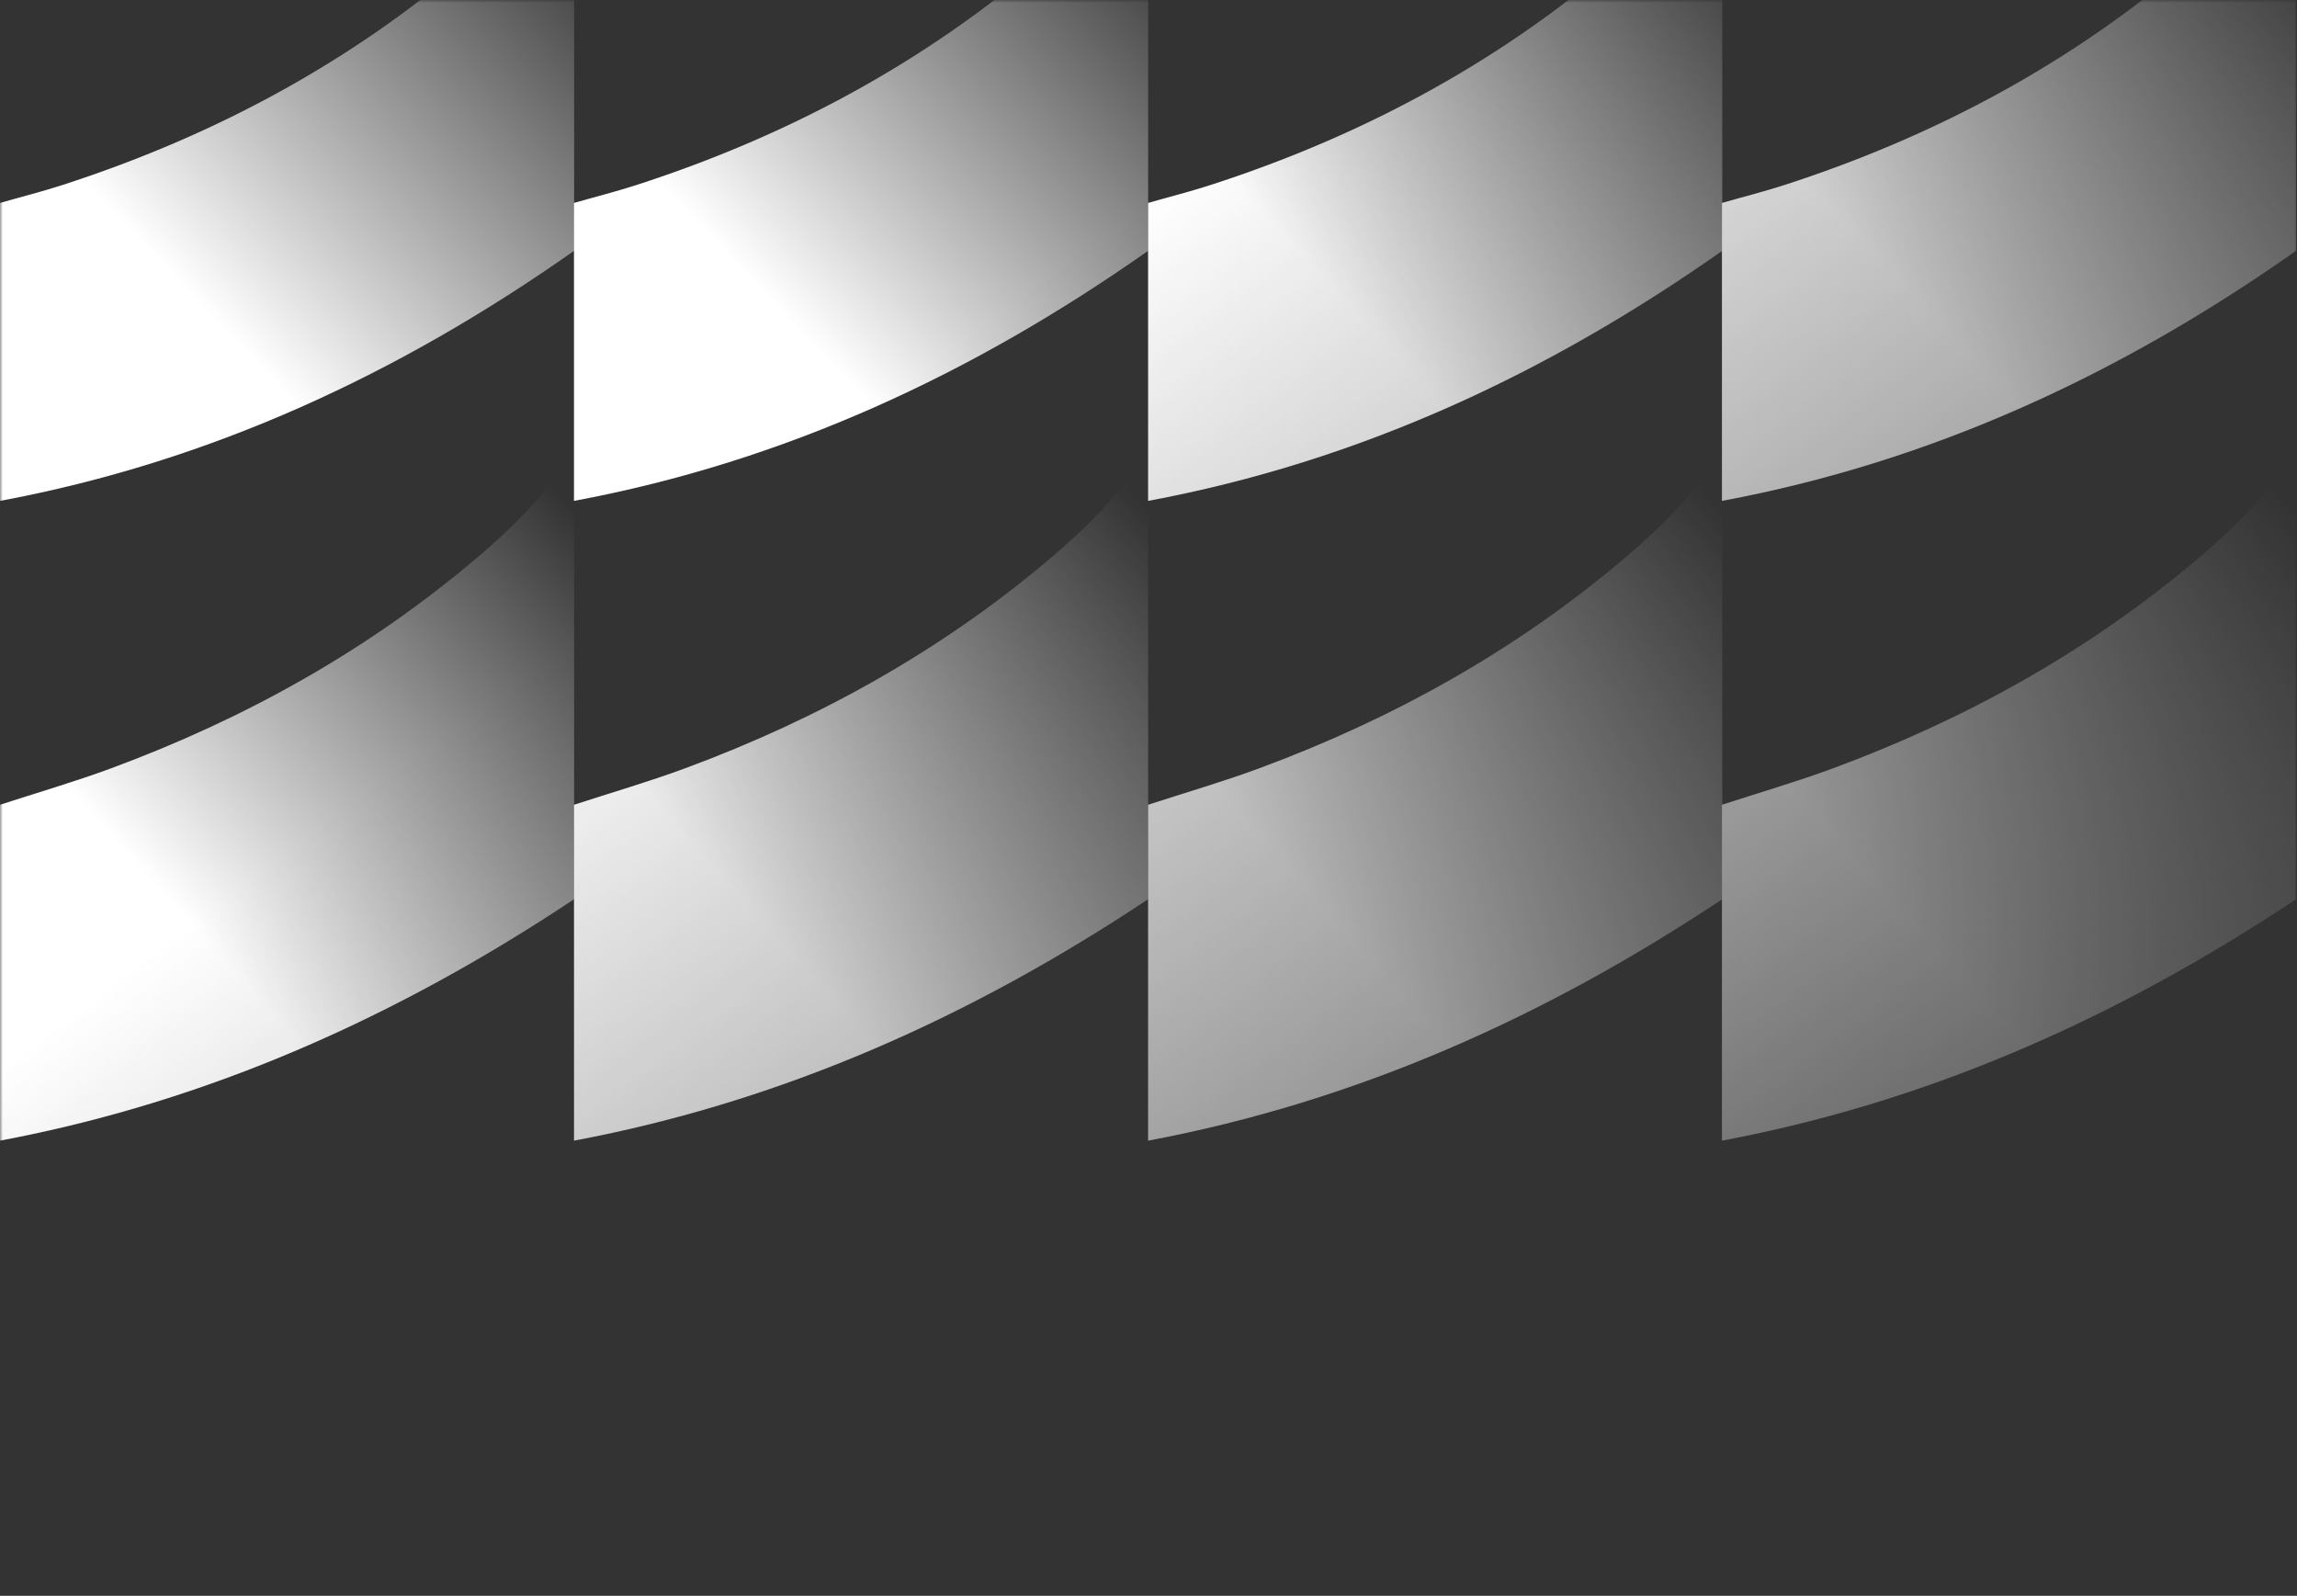 <svg width="416" height="289" viewBox="0 0 416 289" fill="none" xmlns="http://www.w3.org/2000/svg">
<rect x="0" y="0" width="416" height="289" fill="#333333" stroke="none"/>
<mask id="mask0_67_2302" style="mask-type:alpha" maskUnits="userSpaceOnUse" x="0" y="0" width="416" height="289">
<rect width="416" height="288.727" fill="url(#paint0_linear_67_2302)"/>
</mask>
<g mask="url(#mask0_67_2302)">
<path d="M103.977 -29C103.868 -28.723 103.74 -28.454 103.593 -28.194C99.69 -21.227 94.259 -15.455 88.365 -10.158C65.903 10.049 39.98 24.23 11.306 33.505C7.572 34.714 3.76 35.669 -2.36437e-06 36.755L0 90.713C38.146 83.603 72.311 67.699 103.977 45.419L103.977 -29Z" fill="url(#paint1_linear_67_2302)"/>
<path d="M103.977 81.023C103.783 81.498 103.55 81.957 103.281 82.394C98.78 89.674 92.769 95.594 86.316 101.067C66.593 117.797 44.326 130.185 20.127 139.141C13.55 141.572 6.804 143.528 -2.6654e-06 145.744L0 206.573C37.84 199.469 72.044 184.084 103.977 162.844L103.977 81.023Z" fill="url(#paint2_linear_67_2302)"/>
<path d="M207.935 -29C207.825 -28.723 207.697 -28.454 207.551 -28.194C203.648 -21.227 198.216 -15.455 192.323 -10.158C169.854 10.049 143.938 24.23 115.264 33.505C111.53 34.714 107.718 35.669 103.951 36.755L103.951 90.713C142.103 83.603 176.268 67.699 207.935 45.419L207.935 -29Z" fill="url(#paint3_linear_67_2302)"/>
<path d="M207.934 81.023C207.74 81.498 207.507 81.957 207.238 82.394C202.737 89.674 196.726 95.594 190.273 101.067C170.55 117.797 148.283 130.185 124.077 139.141C117.507 141.572 110.755 143.528 103.957 145.744L103.957 206.573C141.797 199.469 176.001 184.084 207.934 162.844L207.934 81.023Z" fill="url(#paint4_linear_67_2302)"/>
<path d="M311.91 -29C311.796 -28.724 311.666 -28.455 311.52 -28.194C307.617 -21.227 302.185 -15.455 296.298 -10.158C273.83 10.049 247.907 24.23 219.233 33.505C215.499 34.714 211.687 35.669 207.927 36.755L207.927 90.713C246.073 83.603 280.244 67.699 311.911 45.419L311.91 -29Z" fill="url(#paint5_linear_67_2302)"/>
<path d="M311.911 81.023C311.712 81.497 311.477 81.956 311.208 82.394C306.713 89.674 300.696 95.594 294.243 101.067C274.519 117.797 252.252 130.185 228.054 139.141C221.477 141.572 214.731 143.528 207.927 145.744L207.927 206.573C245.767 199.469 279.971 184.084 311.911 162.844L311.911 81.023Z" fill="url(#paint6_linear_67_2302)"/>
<path d="M415.838 -29C415.729 -28.723 415.6 -28.454 415.454 -28.194C411.551 -21.227 406.12 -15.455 400.226 -10.158C377.757 10.049 351.841 24.23 323.167 33.505C319.433 34.714 315.621 35.669 311.854 36.755L311.854 90.713C350.007 83.603 384.171 67.699 415.838 45.419L415.838 -29Z" fill="url(#paint7_linear_67_2302)"/>
<path d="M415.832 81.023C415.638 81.498 415.405 81.957 415.136 82.394C410.634 89.674 404.623 95.594 398.17 101.067C378.447 117.797 356.18 130.185 331.981 139.141C325.404 141.572 318.659 143.528 311.854 145.744L311.854 206.573C349.694 199.469 383.898 184.084 415.832 162.844L415.832 81.023Z" fill="url(#paint8_linear_67_2302)"/>
</g>
<defs>
<linearGradient id="paint0_linear_67_2302" x1="202.5" y1="41" x2="386" y2="283" gradientUnits="userSpaceOnUse">
<stop stop-color="white"/>
<stop offset="1" stop-color="white" stop-opacity="0"/>
</linearGradient>
<linearGradient id="paint1_linear_67_2302" x1="14.765" y1="32.439" x2="86.99" y2="-36.095" gradientUnits="userSpaceOnUse">
<stop stop-color="white"/>
<stop offset="1" stop-color="white" stop-opacity="0"/>
</linearGradient>
<linearGradient id="paint2_linear_67_2302" x1="14.765" y1="145.458" x2="90.237" y2="77.171" gradientUnits="userSpaceOnUse">
<stop stop-color="white"/>
<stop offset="1" stop-color="white" stop-opacity="0"/>
</linearGradient>
<linearGradient id="paint3_linear_67_2302" x1="118.717" y1="32.439" x2="190.942" y2="-36.1" gradientUnits="userSpaceOnUse">
<stop stop-color="white"/>
<stop offset="1" stop-color="white" stop-opacity="0"/>
</linearGradient>
<linearGradient id="paint4_linear_67_2302" x1="118.722" y1="145.458" x2="194.194" y2="77.171" gradientUnits="userSpaceOnUse">
<stop stop-color="white"/>
<stop offset="1" stop-color="white" stop-opacity="0"/>
</linearGradient>
<linearGradient id="paint5_linear_67_2302" x1="222.693" y1="32.439" x2="294.918" y2="-36.1" gradientUnits="userSpaceOnUse">
<stop stop-color="white"/>
<stop offset="1" stop-color="white" stop-opacity="0"/>
</linearGradient>
<linearGradient id="paint6_linear_67_2302" x1="222.693" y1="145.458" x2="298.166" y2="77.166" gradientUnits="userSpaceOnUse">
<stop stop-color="white"/>
<stop offset="1" stop-color="white" stop-opacity="0"/>
</linearGradient>
<linearGradient id="paint7_linear_67_2302" x1="326.62" y1="32.439" x2="398.845" y2="-36.1" gradientUnits="userSpaceOnUse">
<stop stop-color="white"/>
<stop offset="1" stop-color="white" stop-opacity="0"/>
</linearGradient>
<linearGradient id="paint8_linear_67_2302" x1="326.619" y1="145.458" x2="402.092" y2="77.171" gradientUnits="userSpaceOnUse">
<stop stop-color="white"/>
<stop offset="1" stop-color="white" stop-opacity="0"/>
</linearGradient>
</defs>
</svg>
